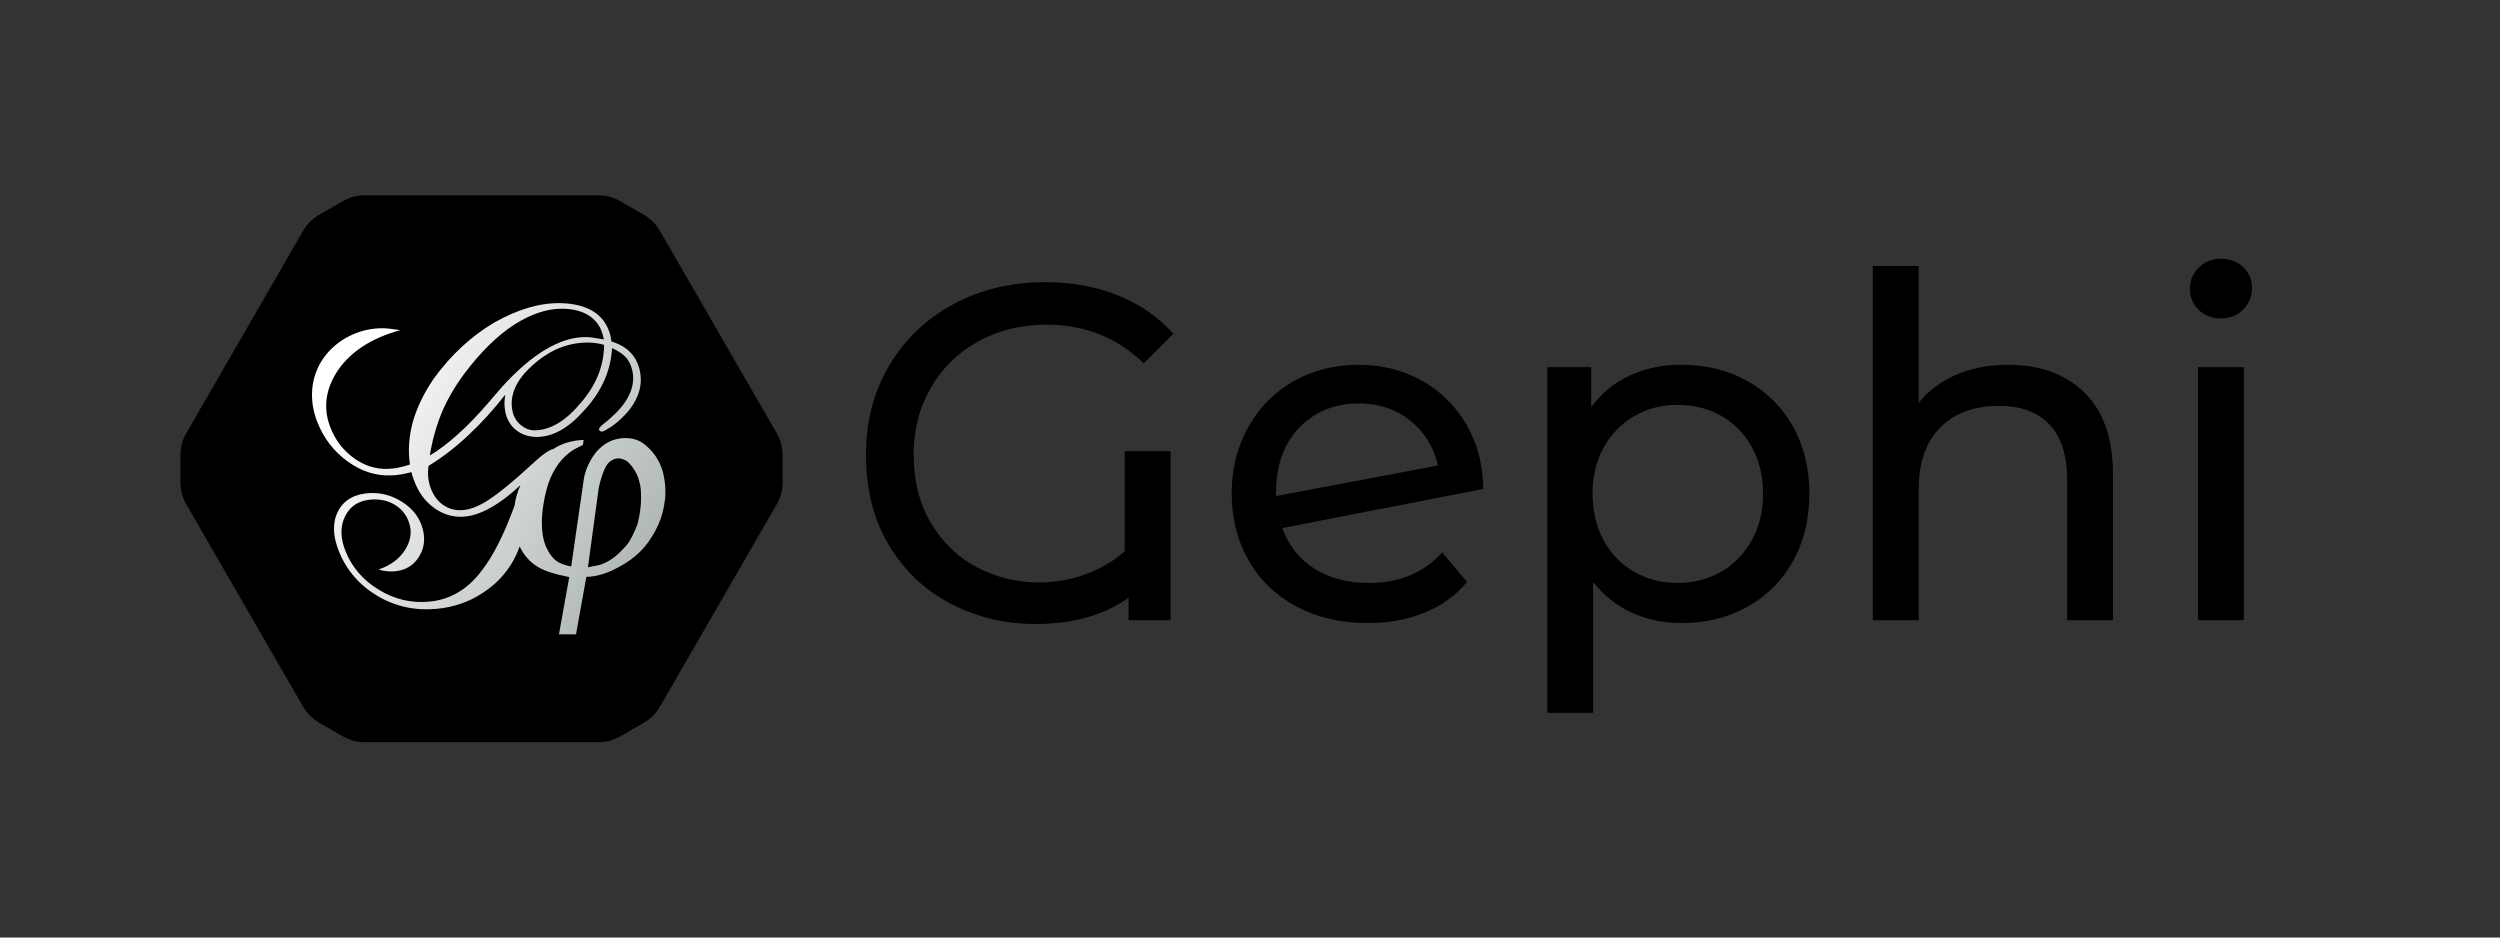 <?xml version="1.0" encoding="UTF-8"?>
<svg id="Logo" xmlns="http://www.w3.org/2000/svg" xmlns:xlink="http://www.w3.org/1999/xlink" viewBox="0 0 576 216">
  <rect x="0" y="0" width="576" height="216" fill="#333333" stroke="none"/>
  <defs>
    <style>
      .cls-1 {
        fill: url(#linear-gradient);
      }
    </style>
    <linearGradient id="linear-gradient" x1="81.62" y1="85.83" x2="165.74" y2="137.87" gradientUnits="userSpaceOnUse">
      <stop offset="0" stop-color="#fff"/>
      <stop offset="1" stop-color="#9ca6a4"/>
    </linearGradient>
  </defs>
  <g>
    <path d="M259.14,103.95h10.56v38.94h-9.68v-5.17c-5.65,4.03-12.8,6.05-21.45,6.05-6.97,0-13.44-1.54-19.42-4.62-5.98-3.08-10.74-7.57-14.3-13.47-3.56-5.9-5.33-12.89-5.33-20.96,0-7.63,1.78-14.45,5.33-20.46,3.56-6.01,8.47-10.73,14.74-14.13,6.27-3.41,13.33-5.12,21.17-5.12,6.16,0,11.75,1.01,16.77,3.02,5.02,2.02,9.29,4.97,12.82,8.86l-6.82,6.82c-6.16-5.94-13.6-8.91-22.33-8.91-5.87,0-11.13,1.28-15.79,3.85-4.66,2.57-8.3,6.12-10.94,10.67-2.64,4.55-3.96,9.68-3.96,15.4,0,6.09,1.34,11.37,4.01,15.84,2.68,4.47,6.21,7.87,10.62,10.17,4.4,2.31,9.17,3.46,14.3,3.46,3.59,0,7.09-.6,10.5-1.81s6.47-2.99,9.19-5.33v-23.1Z"/>
    <path d="M332.29,127.27l5.72,6.82c-2.57,3.08-5.81,5.43-9.73,7.04-3.92,1.61-8.31,2.42-13.15,2.42-6.16,0-11.62-1.27-16.39-3.79-4.77-2.53-8.45-6.07-11.05-10.62-2.6-4.55-3.91-9.68-3.91-15.4s1.26-10.74,3.79-15.29c2.53-4.55,6.01-8.08,10.45-10.61,4.44-2.53,9.44-3.79,15.01-3.79,5.28,0,10.08,1.19,14.41,3.57,4.33,2.38,7.77,5.74,10.34,10.07,2.57,4.33,3.89,9.31,3.96,14.96l-46.31,9.02c1.47,4.03,3.94,7.15,7.42,9.35,3.48,2.2,7.68,3.3,12.59,3.3,6.97,0,12.58-2.35,16.83-7.04ZM303.2,95.48c-2.9,1.69-5.15,4.05-6.77,7.09-1.61,3.04-2.42,6.58-2.42,10.62v1.1l37.29-7.04c-.95-4.25-3.08-7.7-6.38-10.34-3.3-2.64-7.26-3.96-11.88-3.96-3.67,0-6.95.84-9.84,2.53Z"/>
    <path d="M402.58,87.78c4.47,2.49,7.98,5.98,10.51,10.45,2.53,4.47,3.79,9.64,3.79,15.51s-1.27,11.06-3.79,15.57c-2.53,4.51-6.03,8.01-10.51,10.5-4.47,2.49-9.53,3.74-15.18,3.74-4.18,0-8.01-.81-11.5-2.42-3.48-1.61-6.43-3.96-8.85-7.04v30.14h-10.56v-79.64h10.12v9.24c2.35-3.23,5.32-5.67,8.91-7.32,3.59-1.65,7.55-2.47,11.88-2.47,5.65,0,10.71,1.25,15.18,3.74ZM396.58,131.73c2.97-1.72,5.32-4.14,7.04-7.26,1.72-3.12,2.59-6.69,2.59-10.73s-.86-7.61-2.59-10.72c-1.72-3.12-4.07-5.52-7.04-7.21-2.97-1.69-6.33-2.53-10.07-2.53s-6.99.86-9.96,2.58c-2.97,1.72-5.32,4.12-7.04,7.21-1.72,3.08-2.58,6.64-2.58,10.67s.84,7.61,2.53,10.73c1.69,3.12,4.03,5.54,7.04,7.26,3.01,1.72,6.34,2.58,10.01,2.58s7.09-.86,10.07-2.58Z"/>
    <path d="M480.29,90.48c4.36,4.29,6.54,10.58,6.54,18.87v33.55h-10.56v-32.34c0-5.65-1.36-9.9-4.07-12.76-2.71-2.86-6.6-4.29-11.66-4.29-5.72,0-10.23,1.67-13.53,5-3.3,3.34-4.95,8.12-4.95,14.35v30.03h-10.56V61.27h10.56v31.57c2.2-2.79,5.08-4.95,8.63-6.49,3.56-1.54,7.54-2.31,11.93-2.31,7.41,0,13.29,2.14,17.66,6.43Z"/>
    <path d="M506.58,71.39c-1.36-1.32-2.04-2.93-2.04-4.84s.68-3.54,2.04-4.9c1.36-1.36,3.06-2.03,5.12-2.03s3.76.64,5.12,1.92c1.36,1.28,2.04,2.88,2.04,4.79s-.68,3.65-2.04,5c-1.36,1.36-3.06,2.04-5.12,2.04s-3.76-.66-5.12-1.98ZM506.42,84.59h10.56v58.3h-10.56v-58.3Z"/>
  </g>
  <path d="M83.94,45h54,0c3.22.02,4.84,1.29,7.68,2.93h0c2.84,1.64,4.75,2.41,6.38,5.18h0s27,46.77,27,46.77h0c1.59,2.8,1.3,4.84,1.3,8.12h0c0,3.28.29,5.32-1.3,8.12h0s-27,46.77-27,46.77h0c-1.63,2.78-3.54,3.54-6.38,5.18h0c-2.84,1.64-4.46,2.91-7.68,2.93h0s-54,0-54,0h0c-3.22-.02-4.84-1.29-7.68-2.93h0c-2.84-1.64-4.75-2.41-6.38-5.18h0s-27-46.77-27-46.77h0c-1.59-2.8-1.3-4.84-1.3-8.12h0c0-3.28-.29-5.32,1.3-8.12h0s27-46.77,27-46.77h0c1.63-2.78,3.54-3.54,6.38-5.18h0c2.84-1.64,4.46-2.91,7.68-2.93h0Z"/>
  <path class="cls-1" d="M152.92,109.53c-.27-1.23-.69-2.37-1.25-3.41-.56-1.04-1.29-2-2.19-2.88-.9-.88-1.76-1.48-2.6-1.81-.83-.33-1.77-.5-2.82-.5-.92,0-1.85.16-2.79.47-.94.31-1.87.86-2.79,1.63-.92.77-1.73,1.81-2.44,3.1-.83,1.5-1.36,2.98-1.56,4.45l-2.88,19.95c-1.58-.33-2.73-.77-3.44-1.31-1-.79-1.8-1.92-2.41-3.38-.6-1.46-.91-3.27-.91-5.44,0-1.33.13-2.82.41-4.47.27-1.65.66-3.22,1.16-4.72,1.21-3.38,3.11-5.9,5.69-7.57.71-.37,1.44-.75,2.19-1.13l.19-1.13c-1,0-2.05.14-3.16.41-1.11.27-2.18.7-3.22,1.28-.22.13-.44.26-.65.39-.95.17-2.67,1.41-5.18,3.77l-.21.19c-3.91,3.58-7.01,6.14-9.35,7.66-2.32,1.54-4.39,2.36-6.22,2.46-1.68.09-3.17-.32-4.46-1.25-1.29-.93-2.25-2.26-2.86-4-.26-.75-.43-1.52-.51-2.32-.07-.8-.05-1.68.07-2.62,3.21-1.96,6.25-4.31,9.13-7.03,2.92-2.7,5.76-5.82,8.54-9.37-.15,1.03-.2,1.91-.15,2.65.05.74.17,1.44.38,2.1.5,1.59,1.4,2.83,2.72,3.72,1.31.89,2.85,1.3,4.63,1.25,3.71-.11,7.35-2.29,10.98-6.51,3.73-4.16,5.76-8.8,6.06-13.96,1.39.64,2.44,1.33,3.13,2.07.69.74,1.19,1.72,1.49,2.92.47,1.86.27,3.72-.59,5.6-.84,1.89-2.32,3.74-4.41,5.55-.34.33-.81.73-1.42,1.21-.89.67-1.29,1.16-1.2,1.48.02.09.11.18.26.28.15.1.28.15.4.14.27,0,.87-.31,1.79-.9.92-.59,1.84-1.32,2.74-2.18,1.8-1.69,3.06-3.49,3.78-5.41.73-1.92.85-3.87.35-5.87-.4-1.6-1.13-2.93-2.2-4-1.08-1.07-2.49-1.87-4.24-2.4-.06-.23-.11-.5-.16-.82-.05-.32-.09-.52-.11-.6-.61-2.38-1.89-4.2-3.83-5.45-1.95-1.25-4.52-1.91-7.69-1.97-4.69-.08-9.78,1.38-15.18,4.45-5.32,3.12-10,7.44-14.02,12.98-2.3,3.38-3.9,6.73-4.82,10.04-.89,3.33-1.1,6.57-.64,9.71-.97.32-1.86.56-2.66.72-.8.16-1.59.25-2.36.28-2.82.11-5.46-.72-7.92-2.5-2.47-1.79-4.28-4.17-5.42-7.13-1.7-4.43-1.1-8.86,1.87-13.23,3.06-4.32,7.82-7.34,14.25-9.09-.07-.03-.16-.05-.25-.05-1.75-.26-2.99-.4-3.72-.4-2.68-.02-5.27.57-7.74,1.8-2.46,1.24-4.48,2.96-6.04,5.18-1.43,2.1-2.27,4.42-2.51,6.95-.23,2.54.15,5.08,1.13,7.6,1.47,3.78,3.8,6.83,7,9.15,3.17,2.3,6.52,3.37,10.08,3.23.77-.03,1.53-.11,2.28-.24.75-.12,1.54-.3,2.36-.52.08.22.14.48.2.8.03.1.06.16.07.19l.34.94c.95,2.65,2.47,4.75,4.54,6.27,2.06,1.52,4.32,2.21,6.78,2.07,2-.11,4.14-.83,6.43-2.14,2.2-1.23,4.45-2.95,6.76-5.14-.68,1.5-1.14,3.07-1.36,4.72-2.37,6.51-4.86,11.51-7.54,14.95-3.24,4.34-7.28,6.75-12.18,7.19-4.1.37-7.94-.54-11.56-2.75-3.65-2.22-6.21-5.2-7.68-8.91-1.23-3.09-1.24-5.82-.01-8.18,1.24-2.34,3.32-3.57,6.22-3.71,1.93-.09,3.66.32,5.18,1.24,1.51.92,2.57,2.21,3.18,3.87.8,2.17.53,4.3-.78,6.41-1.29,2.12-3.35,3.66-6.17,4.63.65.18,1.28.31,1.89.38.61.07,1.18.08,1.71.04,2.62-.2,4.55-1.38,5.81-3.52,1.27-2.13,1.44-4.51.49-7.14-.81-2.22-2.34-4.03-4.61-5.44-2.28-1.41-4.7-2.06-7.26-1.94-3.47.16-5.91,1.51-7.3,4.07-1.37,2.58-1.33,5.68.12,9.3,1.75,4.4,4.73,7.84,8.89,10.32,4.12,2.45,8.66,3.44,13.65,2.98,3.91-.36,7.42-1.57,10.53-3.61,3.14-2.02,5.57-4.61,7.29-7.78.44-.81.87-1.81,1.31-2.98.92,2,2.33,3.58,4.23,4.74,1.42.88,3.82,1.65,7.19,2.31l-2.37,13.19h3.93s2.38-13.25,2.38-13.25c2.17,0,4.59-.71,7.26-2.13,2.04-1.08,3.73-2.28,5.07-3.6,1.34-1.31,2.51-2.92,3.54-4.82,1.02-1.9,1.7-3.83,2.03-5.79.12-.75.21-1.31.25-1.69.04-.38.06-.92.06-1.63,0-1.25-.14-2.49-.41-3.72ZM133.82,92.81c-3.43,4.12-6.92,6.25-10.55,6.34-1.09.03-2.11-.32-3.07-1.05-.96-.73-1.61-1.63-1.94-2.71-.55-1.77-.49-3.58.18-5.44.68-1.85,1.95-3.64,3.81-5.37,2.04-1.93,4.17-3.35,6.38-4.29,2.22-.93,4.53-1.38,6.91-1.37.6,0,1.2.05,1.79.14.59.09,1.21.22,1.86.4-.05,4.84-1.85,9.29-5.37,13.35ZM101.84,94.93c1.31-3.04,3.01-5.97,5.11-8.79,3.78-5.05,7.65-8.83,11.55-11.36,3.95-2.5,7.69-3.71,11.18-3.65,2.45.04,4.47.58,6.06,1.61,1.58,1.03,2.62,2.48,3.11,4.35l.29,1.12c-1.2-.21-2.08-.35-2.64-.43-.56-.08-1.06-.12-1.51-.12-5.79-.04-12.31,3.74-19.33,11.49-1.41,1.64-2.48,2.88-3.2,3.71-2.35,2.75-4.66,5.14-6.93,7.17-2.25,2.04-4.41,3.68-6.5,4.91.59-3.61,1.53-6.95,2.81-10.01ZM147.33,118.75c-.25,1.38-.48,2.25-.69,2.63-.67,1.63-1.32,2.9-1.95,3.82-.29.42-.86,1.04-1.7,1.88-1.42,1.46-3.02,2.48-4.77,3.07-.04,0-.96.19-2.76.56l2.33-17.13c.12-1.13.41-2.38.85-3.76.44-1.38.91-2.38,1.41-3.01.33-.38.71-.67,1.13-.88.42-.21.9-.31,1.44-.31.38,0,.84.13,1.38.38.54.25,1.14.82,1.79,1.72.65.9,1.1,1.78,1.35,2.66.25.88.41,1.55.47,2.03.06.48.09,1.26.09,2.35,0,1.29-.13,2.63-.38,4.01Z"/>
</svg>